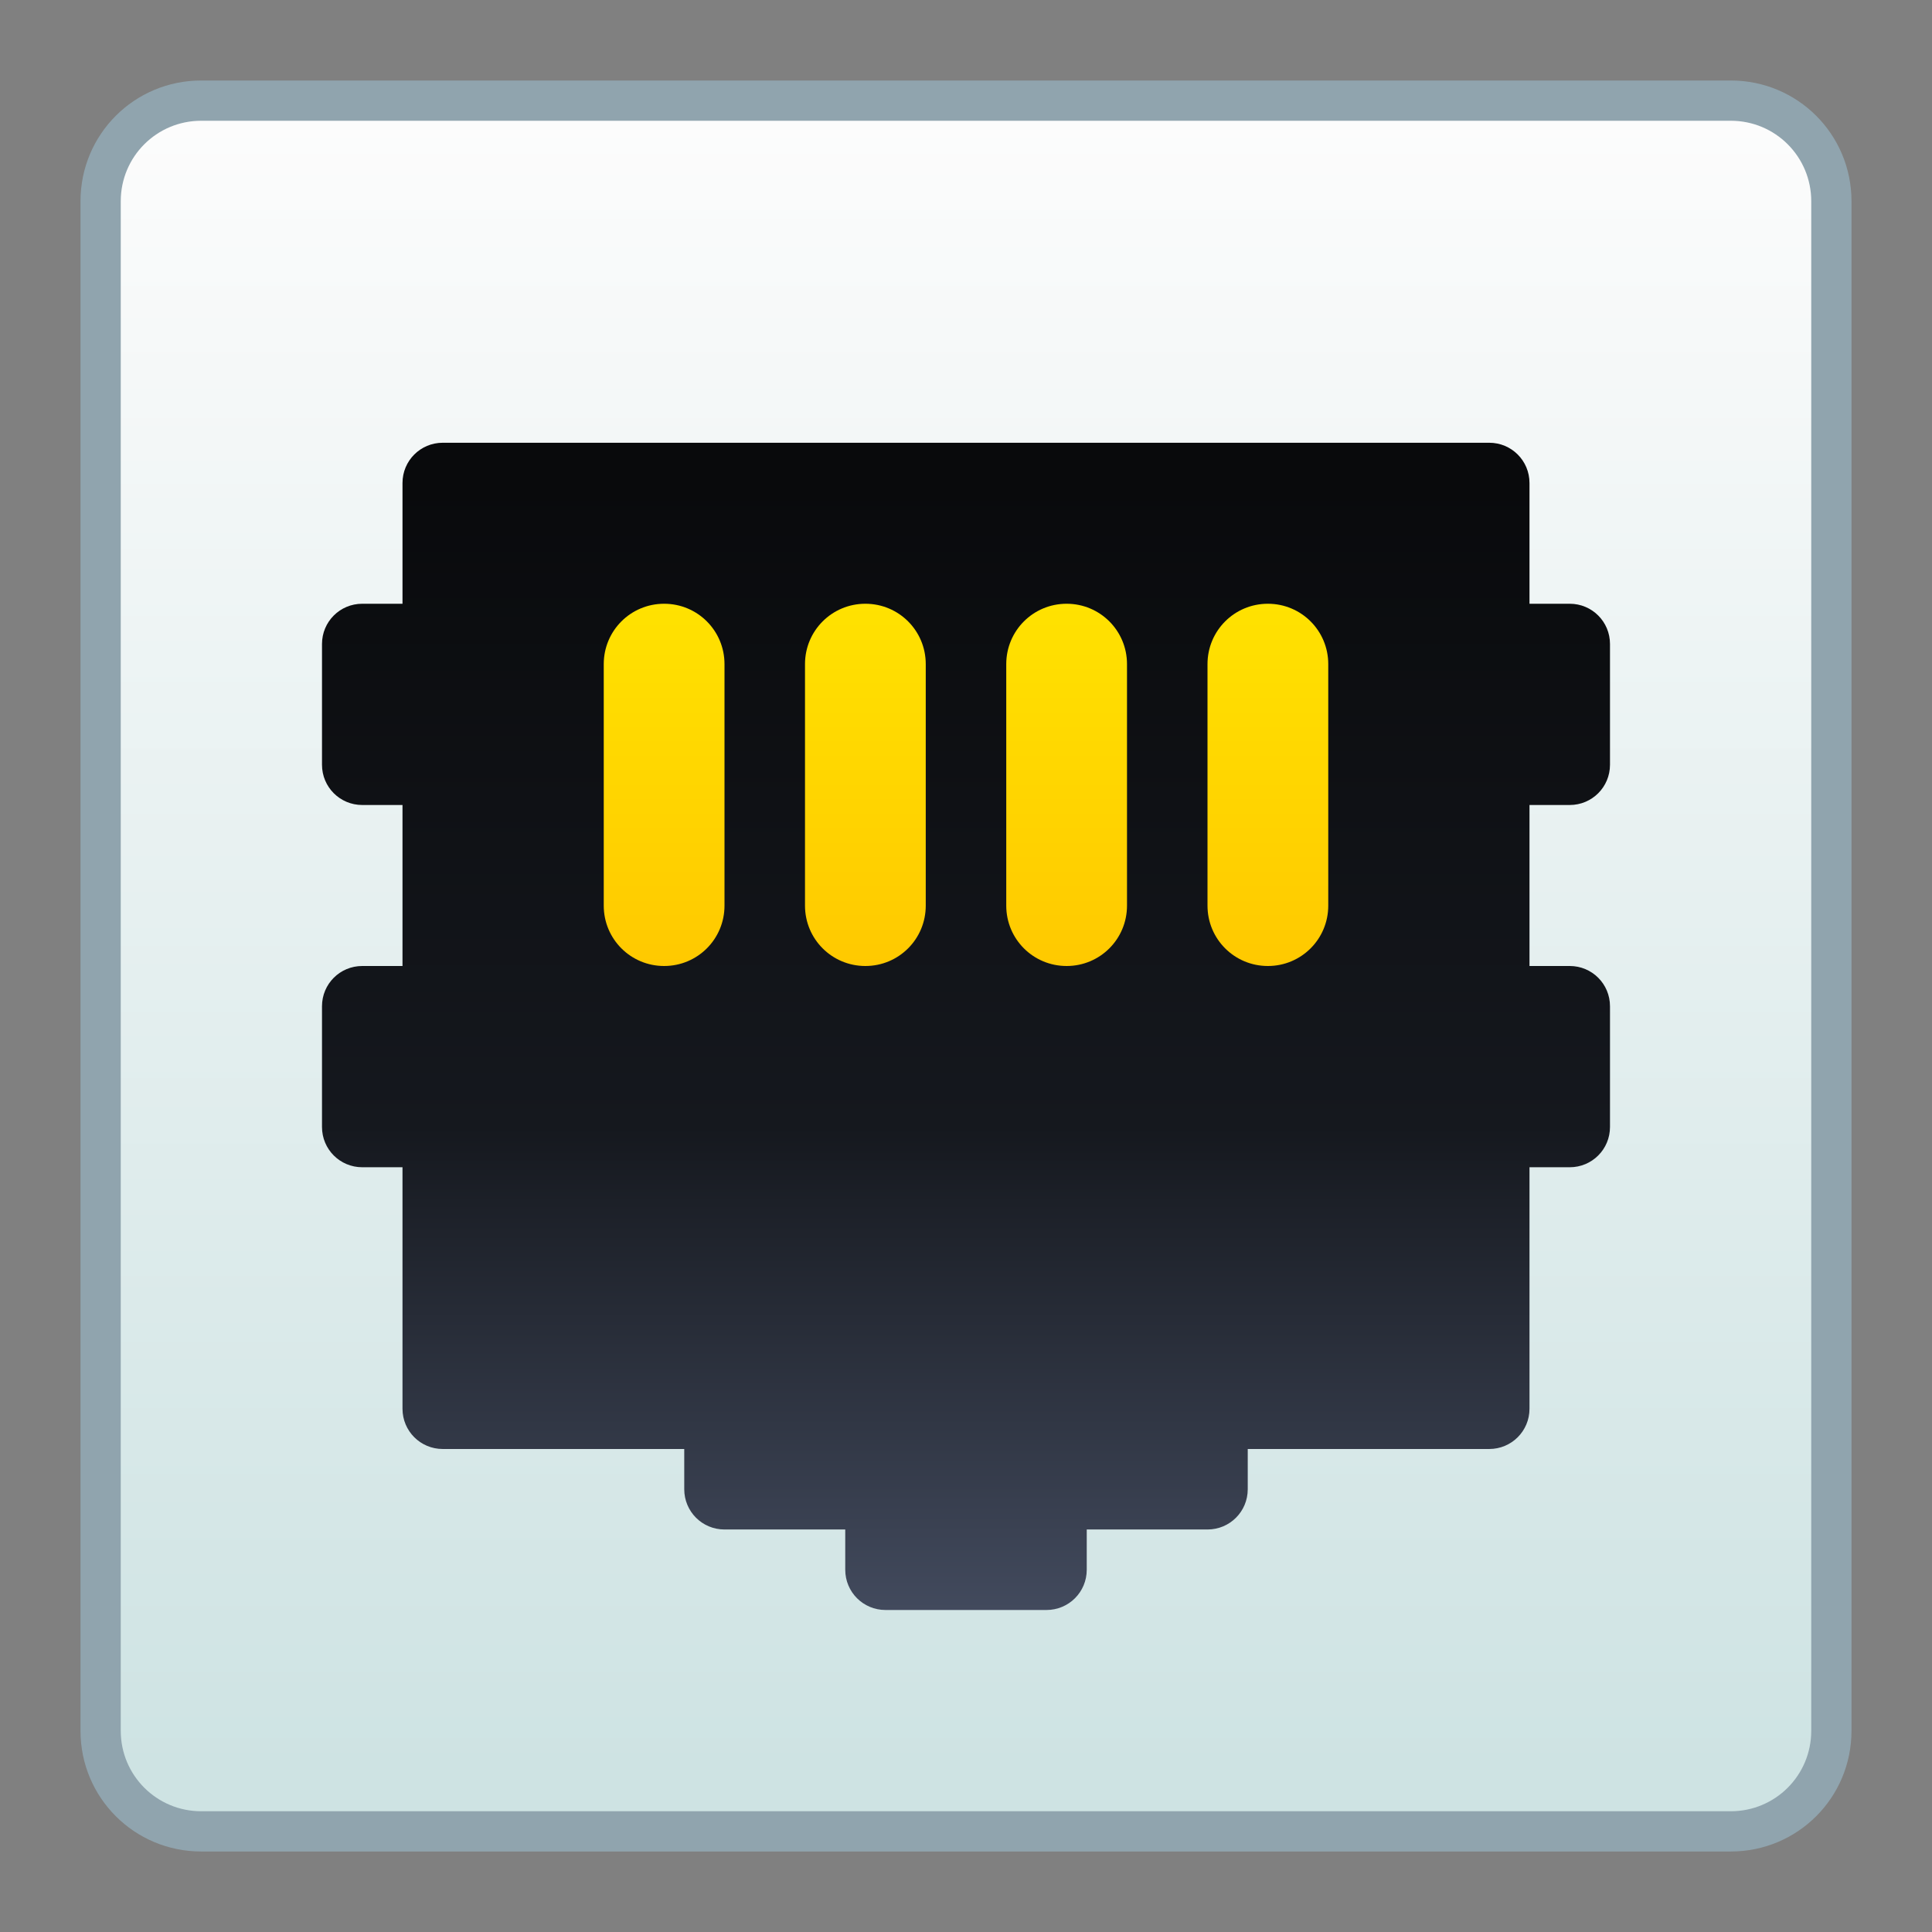 <?xml version="1.0" encoding="UTF-8" standalone="no"?>
<!-- Created with Inkscape (http://www.inkscape.org/) -->

<svg
   xmlns:dc="http://purl.org/dc/elements/1.1/"
   xmlns:cc="http://creativecommons.org/ns#"
   xmlns:rdf="http://www.w3.org/1999/02/22-rdf-syntax-ns#"
   xmlns:svg="http://www.w3.org/2000/svg"
   xmlns="http://www.w3.org/2000/svg"
   xmlns:xlink="http://www.w3.org/1999/xlink"
   xmlns:sodipodi="http://sodipodi.sourceforge.net/DTD/sodipodi-0.dtd"
   xmlns:inkscape="http://www.inkscape.org/namespaces/inkscape"
   width="48"
   height="48"
   viewBox="0 0 48 48"
   version="1.1"
   id="svg8"
   inkscape:version="0.92.4 5da689c313, 2019-01-14"
   sodipodi:docname="preferences-system-network-connection.svg">
  <rect x="0" y="0" width="48" height="48" fill="#808080" stroke="none"/>
  <title
     id="title7895">Antu icon Theme</title>
  <defs
     id="defs2">
    <linearGradient
       gradientTransform="translate(-16,-4)"
       inkscape:collect="always"
       xlink:href="#linearGradient4582-9"
       id="linearGradient18825"
       x1="24"
       y1="310.65"
       x2="24"
       y2="269.65"
       gradientUnits="userSpaceOnUse" />
    <linearGradient
       inkscape:collect="always"
       id="linearGradient4582-9">
      <stop
         style="stop-color:#cee3e3;stop-opacity:1"
         offset="0"
         id="stop4578-1" />
      <stop
         style="stop-color:#fcfcfc;stop-opacity:1"
         offset="1"
         id="stop4580-2" />
    </linearGradient>
    <linearGradient
       gradientTransform="translate(-16,262.65)"
       inkscape:collect="always"
       xlink:href="#linearGradient4627"
       id="linearGradient2134"
       x1="24"
       y1="24"
       x2="24"
       y2="15"
       gradientUnits="userSpaceOnUse" />
    <linearGradient
       inkscape:collect="always"
       id="linearGradient4627">
      <stop
         style="stop-color:#ffc900;stop-opacity:1"
         offset="0"
         id="stop4623" />
      <stop
         style="stop-color:#ffe200;stop-opacity:1"
         offset="1"
         id="stop4625" />
    </linearGradient>
    <linearGradient
       gradientTransform="translate(-16,262.65)"
       inkscape:collect="always"
       xlink:href="#linearGradient4766-0"
       id="linearGradient2096"
       x1="24"
       y1="40"
       x2="24"
       y2="12"
       gradientUnits="userSpaceOnUse" />
    <linearGradient
       id="linearGradient4766-0"
       inkscape:collect="always">
      <stop
         id="stop4762"
         offset="0"
         style="stop-color:#424a5d;stop-opacity:1" />
      <stop
         style="stop-color:#15181e;stop-opacity:1;"
         offset="0.429"
         id="stop4828" />
      <stop
         id="stop4764"
         offset="1"
         style="stop-color:#090a0c;stop-opacity:1" />
    </linearGradient>
  </defs>
  <sodipodi:namedview
     id="base"
     pagecolor="#ffffff"
     bordercolor="#666666"
     borderopacity="1.0"
     inkscape:pageopacity="0.0"
     inkscape:pageshadow="2"
     inkscape:zoom="16"
     inkscape:cx="30.865684"
     inkscape:cy="18.896969"
     inkscape:document-units="px"
     inkscape:current-layer="g2769"
     showgrid="true"
     units="px"
     inkscape:window-width="1920"
     inkscape:window-height="999"
     inkscape:window-x="0"
     inkscape:window-y="0"
     inkscape:window-maximized="1"
     objecttolerance="10"
     gridtolerance="10"
     guidetolerance="10"
     inkscape:snap-bbox="true"
     inkscape:bbox-paths="true"
     inkscape:bbox-nodes="true"
     inkscape:snap-bbox-edge-midpoints="true"
     inkscape:snap-bbox-midpoints="true"
     inkscape:object-paths="true"
     inkscape:snap-intersection-paths="true">
    <inkscape:grid
       type="xygrid"
       id="grid7897"
       empspacing="4" />
  </sodipodi:namedview>
  <g
     inkscape:label="Capa 1"
     inkscape:groupmode="layer"
     id="layer1"
     transform="translate(0,-266.65)">
    <g
       id="g2769"
       transform="translate(16,4)">
      <path
         style="opacity:1;vector-effect:none;fill:#90a4ae;fill-opacity:1;stroke:none;stroke-width:2;stroke-linecap:round;stroke-linejoin:round;stroke-miterlimit:4;stroke-dasharray:none;stroke-dashoffset:0;stroke-opacity:1;paint-order:markers stroke fill"
         d="m -11,264.65 h 38 c 1.662,0 3,1.338 3,3 v 38 c 0,1.662 -1.338,3 -3,3 h -38 c -1.662,0 -3,-1.338 -3,-3 v -38 c 0,-1.662 1.338,-3 3,-3 z"
         id="rect18678-7"
         inkscape:connector-curvature="0" />
      <path
         style="opacity:1;vector-effect:none;fill:url(#linearGradient18825);fill-opacity:1;stroke:none;stroke-width:2;stroke-linecap:round;stroke-linejoin:round;stroke-miterlimit:4;stroke-dasharray:none;stroke-dashoffset:0;stroke-opacity:1;paint-order:markers stroke fill"
         d="m -11,265.65 h 38 c 1.108,0 2,0.892 2,2 v 38 c 0,1.108 -0.892,2 -2,2 h -38 c -1.108,0 -2,-0.892 -2,-2 v -38 c 0,-1.108 0.892,-2 2,-2 z"
         id="rect18695"
         inkscape:connector-curvature="0" />
      <path
         id="rect2066"
         d="m -5,273.65 c -0.554,0 -1,0.446 -1,1 v 3 h -1 c -0.554,0 -1,0.446 -1,1 v 3 c 0,0.554 0.446,1 1,1 h 1 v 4 h -1 c -0.554,0 -1,0.446 -1,1 v 3 c 0,0.554 0.446,1 1,1 h 1 v 6 c 0,0.554 0.446,1 1,1 h 6 v 1 c 0,0.554 0.446,1 1,1 h 3 v 1 c 0,0.554 0.446,1 1,1 h 4 c 0.554,0 1,-0.446 1,-1 v -1 h 3 c 0.554,0 1,-0.446 1,-1 v -1 h 6 c 0.554,0 1,-0.446 1,-1 v -6 h 1 c 0.554,0 1,-0.446 1,-1 v -3 c 0,-0.554 -0.446,-1 -1,-1 h -1 v -4 h 1 c 0.554,0 1,-0.446 1,-1 v -3 c 0,-0.554 -0.446,-1 -1,-1 h -1 v -3 c 0,-0.554 -0.446,-1 -1,-1 z"
         style="opacity:1;vector-effect:none;fill:url(#linearGradient2096);fill-opacity:1;stroke:none;stroke-width:2;stroke-linecap:round;stroke-linejoin:round;stroke-miterlimit:4;stroke-dasharray:none;stroke-dashoffset:0;stroke-opacity:1"
         inkscape:connector-curvature="0" />
      <path
         id="rect2098"
         d="m 0.5,277.65 c -0.831,0 -1.5,0.669 -1.5,1.5 v 6 c 0,0.831 0.669,1.5 1.5,1.5 0.831,0 1.5,-0.669 1.5,-1.5 v -6 c 0,-0.831 -0.669,-1.5 -1.5,-1.5 z m 5,0 c -0.831,0 -1.5,0.669 -1.5,1.5 v 6 c 0,0.831 0.669,1.5 1.5,1.5 0.831,0 1.5,-0.669 1.5,-1.5 v -6 c 0,-0.831 -0.669,-1.5 -1.5,-1.5 z m 5,0 c -0.831,0 -1.5,0.669 -1.5,1.5 v 6 c 0,0.831 0.669,1.5 1.5,1.5 0.831,0 1.5,-0.669 1.5,-1.5 v -6 c 0,-0.831 -0.669,-1.5 -1.5,-1.5 z m 5,0 c -0.831,0 -1.5,0.669 -1.5,1.5 v 6 c 0,0.831 0.669,1.5 1.5,1.5 0.831,0 1.5,-0.669 1.5,-1.5 v -6 c 0,-0.831 -0.669,-1.5 -1.5,-1.5 z"
         style="opacity:1;vector-effect:none;fill:url(#linearGradient2134);fill-opacity:1;stroke:none;stroke-width:2;stroke-linecap:round;stroke-linejoin:round;stroke-miterlimit:4;stroke-dasharray:none;stroke-dashoffset:0;stroke-opacity:1"
         inkscape:connector-curvature="0" />
    </g>
  </g>
</svg>
